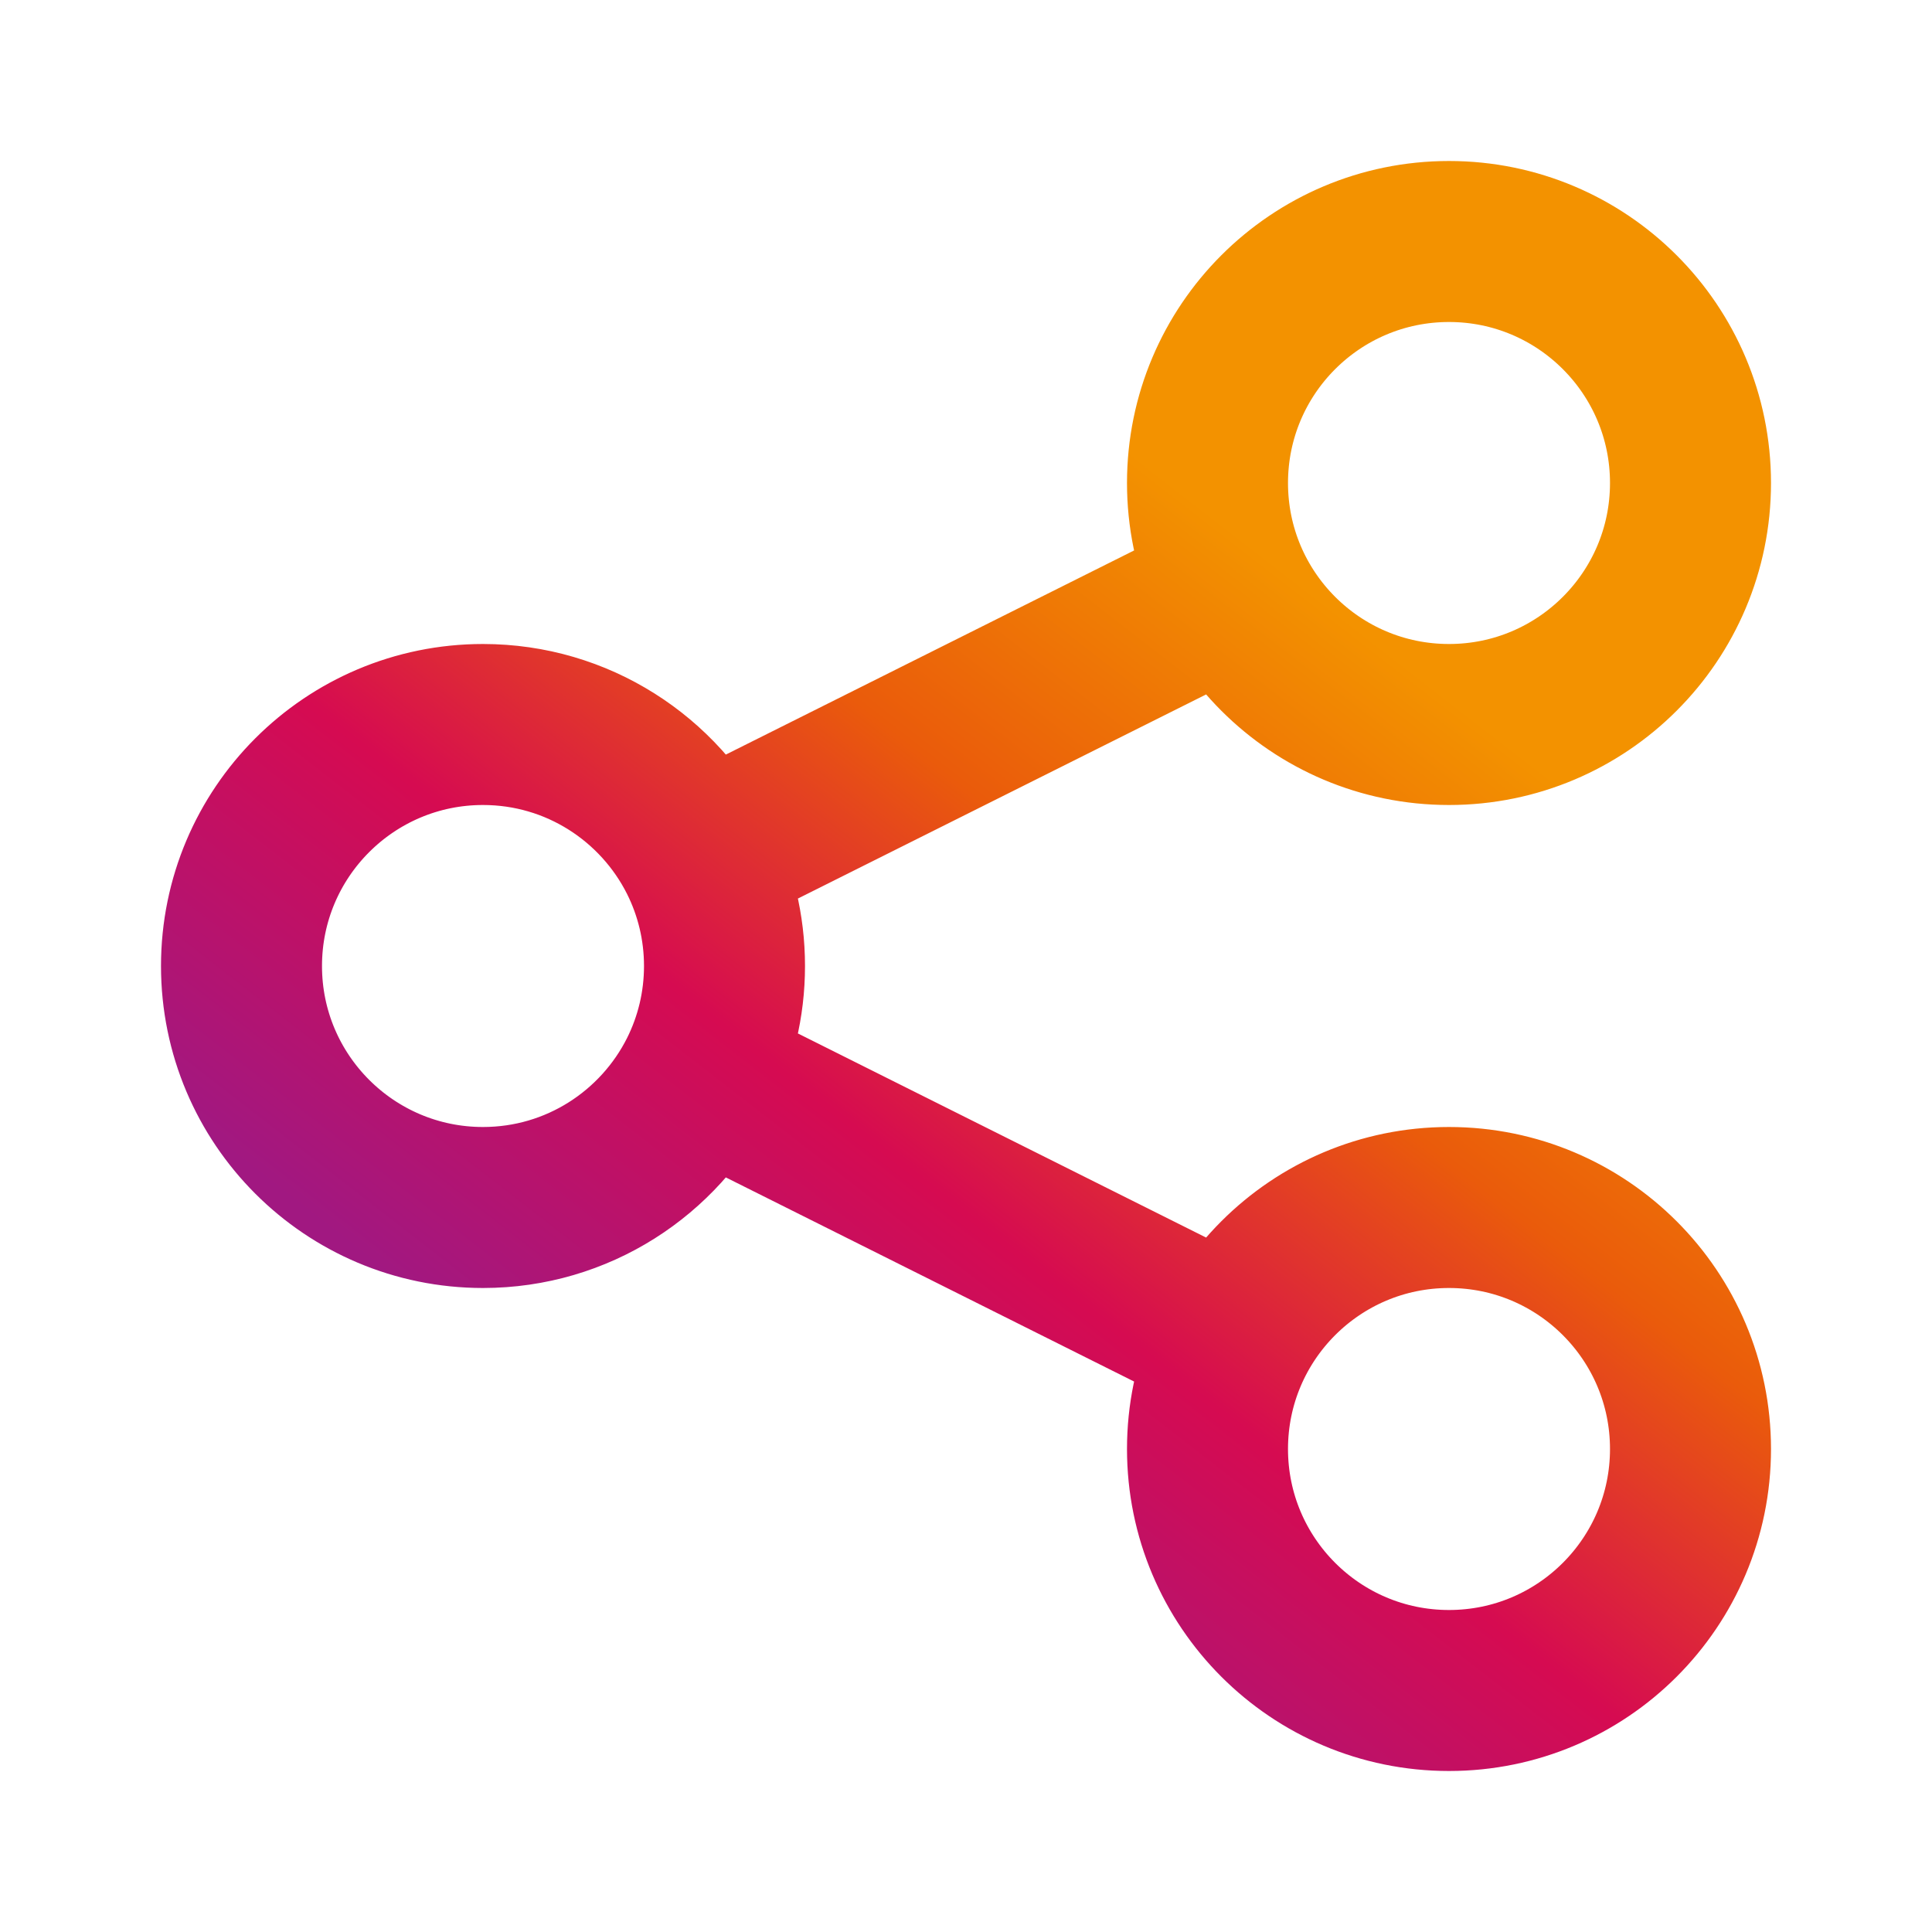 <svg width="24" height="24" viewBox="0 0 24 24" fill="none" xmlns="http://www.w3.org/2000/svg">
<path d="M15.214 7.393L8.684 10.658M8.684 10.658C8.191 9.675 7.174 9 6 9C4.343 9 3 10.343 3 12C3 13.657 4.343 15 6 15C7.174 15 8.191 14.325 8.684 13.342M8.684 10.658C8.886 11.062 9 11.518 9 12C9 12.482 8.886 12.938 8.684 13.342M15.214 16.607L8.684 13.342M21 6C21 7.657 19.657 9 18 9C16.343 9 15 7.657 15 6C15 4.343 16.343 3 18 3C19.657 3 21 4.343 21 6ZM21 18C21 19.657 19.657 21 18 21C16.343 21 15 19.657 15 18C15 16.343 16.343 15 18 15C19.657 15 21 16.343 21 18Z" stroke="url(#paint0_linear_2074_1609)" stroke-width="2" stroke-linecap="round"/>
<defs>
<linearGradient id="paint0_linear_2074_1609" x1="15.909" y1="7.057" x2="7.487" y2="17.912" gradientUnits="userSpaceOnUse">
<stop stop-color="#F39200"/>
<stop offset="0.33" stop-color="#EA5B0B"/>
<stop offset="0.635" stop-color="#D60B51"/>
<stop offset="1" stop-color="#A11881"/>
</linearGradient>
</defs>
</svg>
